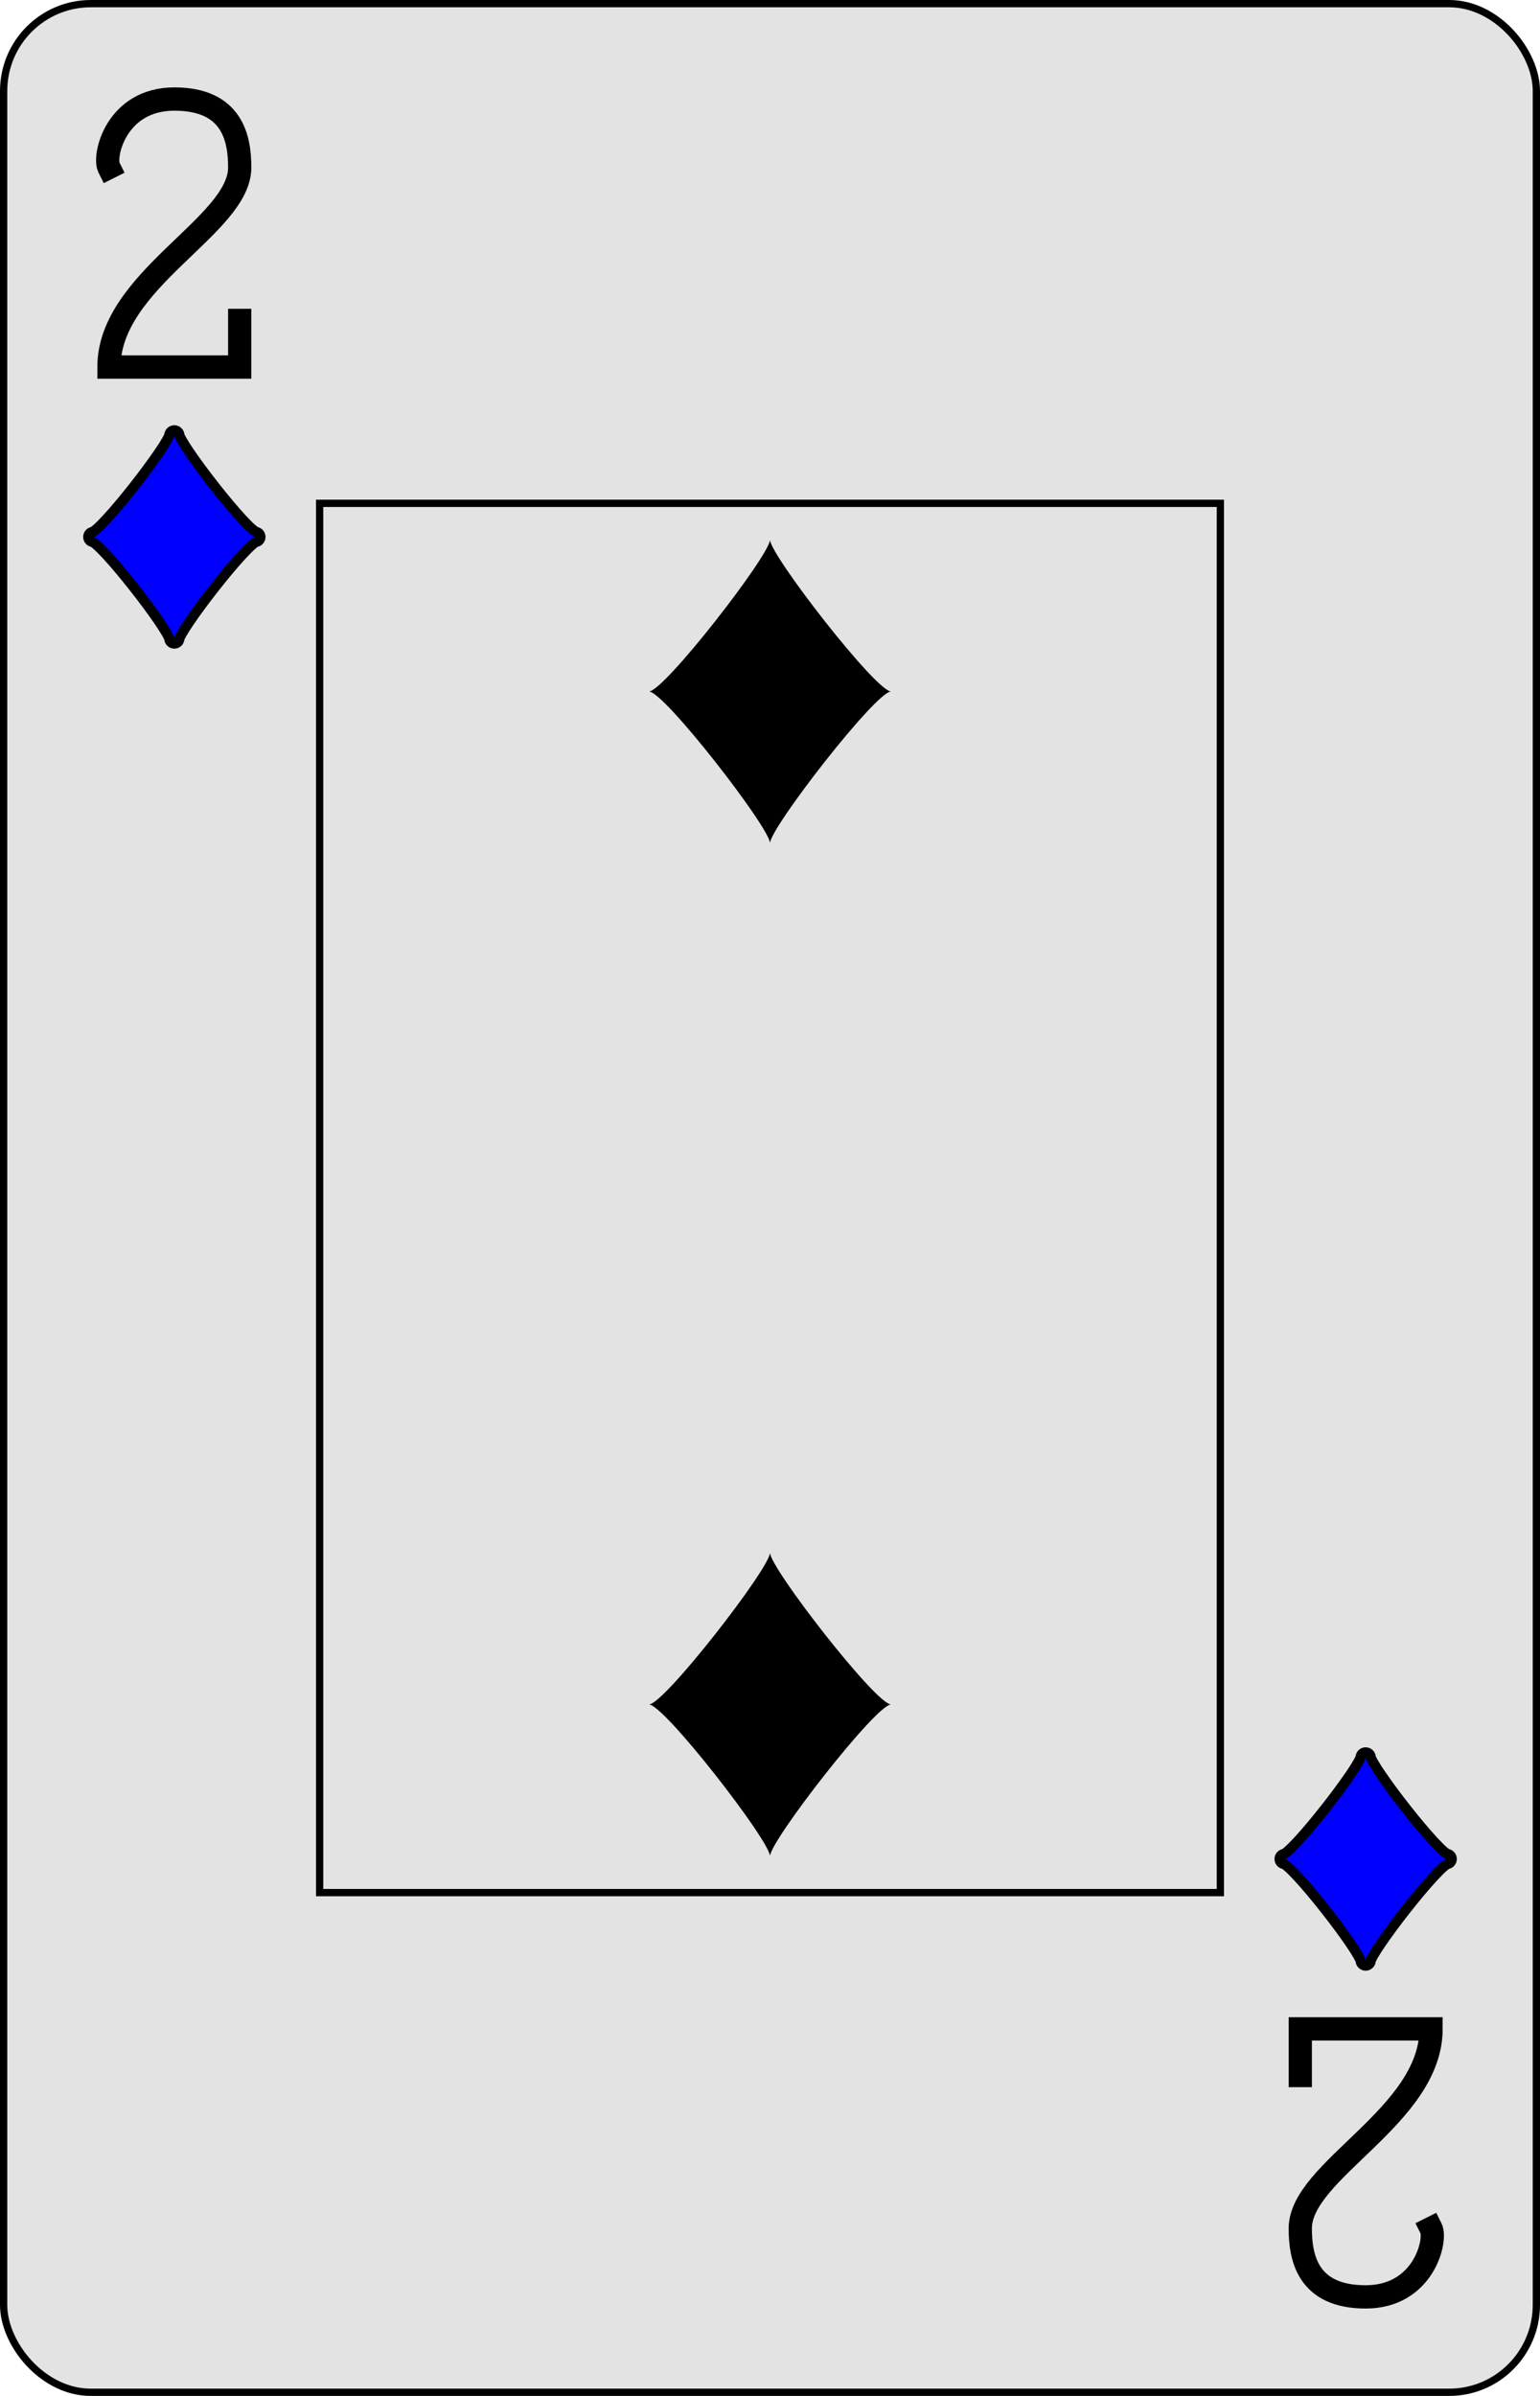 <?xml version="1.0" encoding="UTF-8" standalone="no"?>
<svg xmlns="http://www.w3.org/2000/svg" xmlns:xlink="http://www.w3.org/1999/xlink" class="card" face="2D" height="3.5in" preserveAspectRatio="none" viewBox="-106 -164.5 212 329" width="2.25in"><defs><symbol id="SD2" viewBox="-600 -600 1200 1200" preserveAspectRatio="xMinYMid"><path d="M-400 0C-350 0 0 -450 0 -500C0 -450 350 0 400 0C350 0 0 450 0 500C0 450 -350 0 -400 0Z"></path></symbol><symbol id="VD2" viewBox="-500 -500 1000 1000" preserveAspectRatio="xMinYMid"><path d="M-225 -225C-245 -265 -200 -460 0 -460C 200 -460 225 -325 225 -225C225 -25 -225 160 -225 460L225 460L225 300" stroke="black" stroke-width="80" stroke-linecap="square" stroke-miterlimit="1.5" fill="none"></path></symbol><rect id="XD2" width="124" height="190.769" x="-62" y="-95.384"></rect></defs><rect width="211" height="328" x="-105.5" y="-164" rx="12" ry="12" fill="#e3e3e3" stroke="black"></rect><use xlink:href="#XD2" width="124" height="190.769" stroke="black" fill="none"></use><use xlink:href="#VD2" height="40" width="40" x="-102" y="-152.5"></use><use xlink:href="#SD2" height="33.462" width="33.462" x="-98.731" y="-107.5" stroke="black" stroke-width="100" stroke-linejoin="round" stroke-linecap="round"></use><use xlink:href="#SD2" height="33.462" width="33.462" x="-98.731" y="-107.5" fill="blue"></use><use xlink:href="#SD2" height="50" width="50" x="-25" y="-94.551"></use><use xlink:href="#SD2" height="50" width="50" x="-25" y="44.551"></use><g transform="rotate(180)"><use xlink:href="#VD2" height="40" width="40" x="-102" y="-152.5"></use><use xlink:href="#SD2" height="33.462" width="33.462" x="-98.731" y="-107.5" stroke="black" stroke-width="100" stroke-linejoin="round" stroke-linecap="round"></use><use xlink:href="#SD2" height="33.462" width="33.462" x="-98.731" y="-107.5" fill="blue"></use></g></svg>